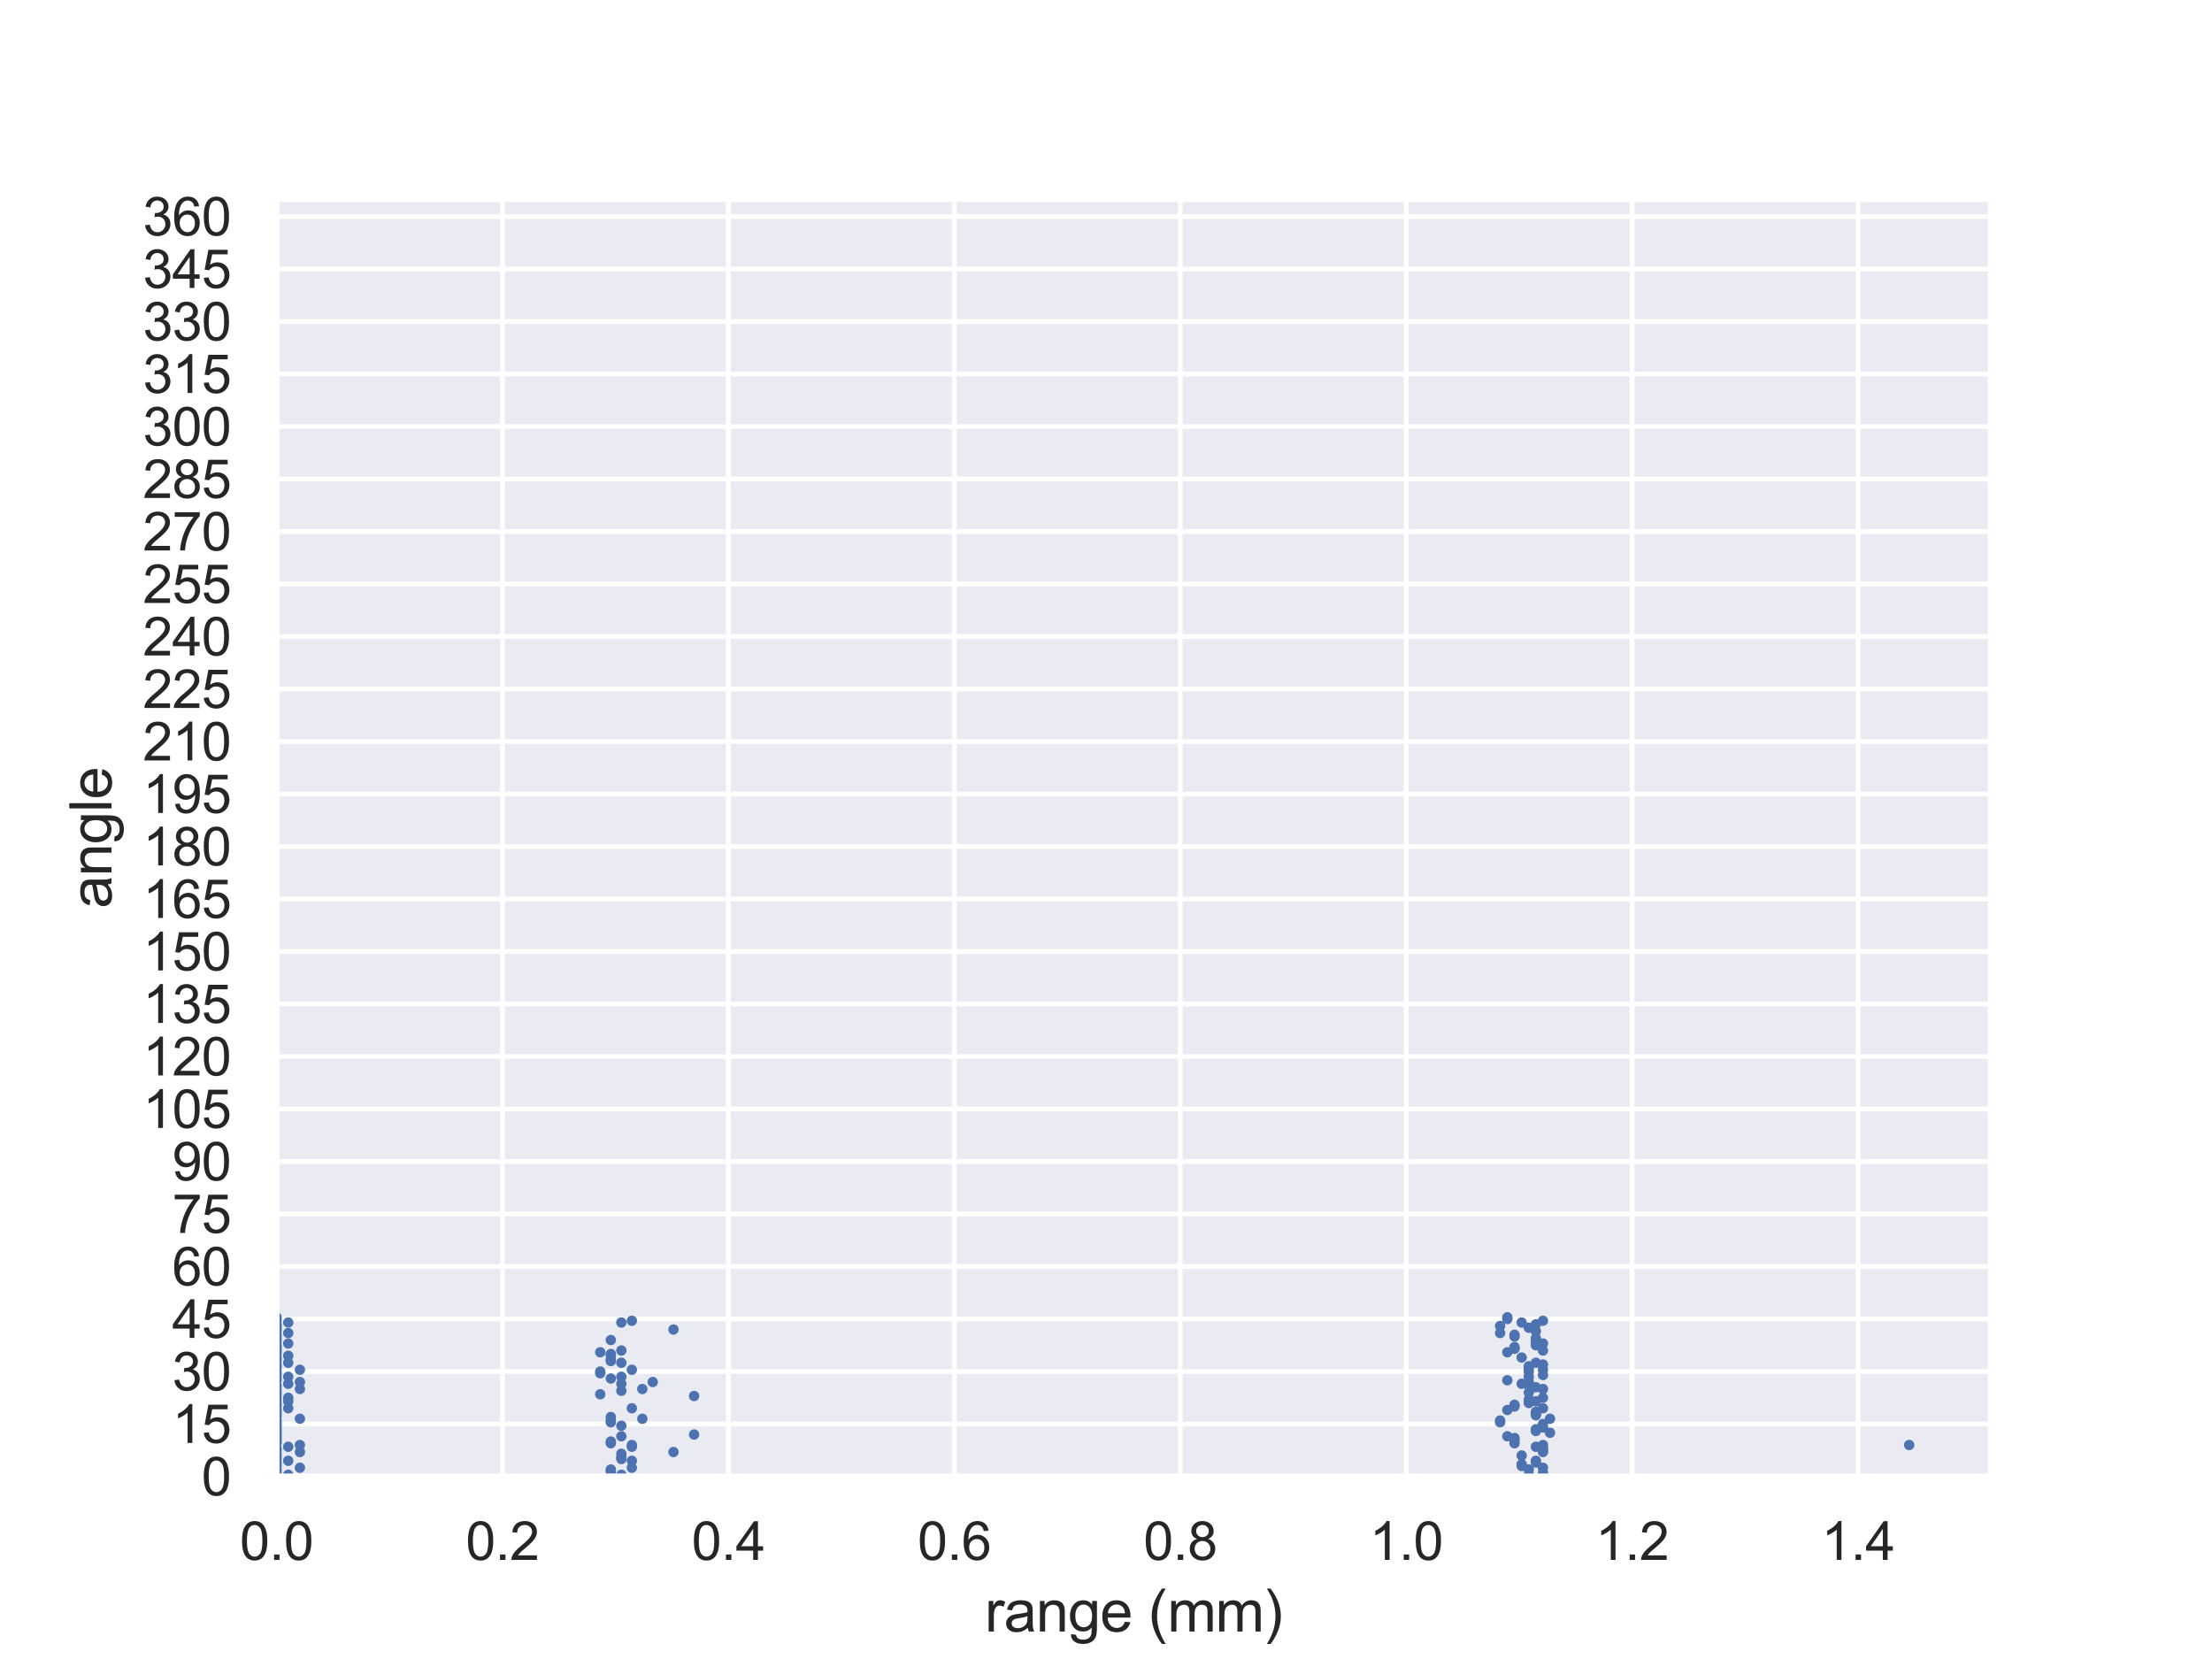 <?xml version="1.0" encoding="utf-8" standalone="no"?>
<!DOCTYPE svg PUBLIC "-//W3C//DTD SVG 1.1//EN"
  "http://www.w3.org/Graphics/SVG/1.1/DTD/svg11.dtd">
<svg xmlns:xlink="http://www.w3.org/1999/xlink" width="460.8pt" height="345.6pt" viewBox="0 0 460.8 345.6" xmlns="http://www.w3.org/2000/svg" version="1.1">
 <defs>
  <style type="text/css">*{stroke-linejoin: round; stroke-linecap: butt}</style>
 </defs>
 <g id="figure_1">
  <g id="patch_1">
   <path d="M 0 345.6 
L 460.8 345.6 
L 460.8 0 
L 0 0 
z
" style="fill: #ffffff"/>
  </g>
  <g id="axes_1">
   <g id="patch_2">
    <path d="M 57.6 307.584 
L 414.72 307.584 
L 414.72 41.472 
L 57.6 41.472 
z
" style="fill: #eaeaf2"/>
   </g>
   <g id="matplotlib.axis_1">
    <g id="xtick_1">
     <g id="line2d_1">
      <path d="M 57.6 307.584 
L 57.6 41.472 
" clip-path="url(#peb56174dde)" style="fill: none; stroke: #ffffff; stroke-linecap: round"/>
     </g>
     <g id="text_1">
      <!-- 0.0 -->
      <g style="fill: #262626" transform="translate(49.955 324.958) scale(0.11 -0.11)">
       <defs>
        <path id="ArialMT-30" d="M 266 2259 
Q 266 3072 433 3567 
Q 600 4063 929 4331 
Q 1259 4600 1759 4600 
Q 2128 4600 2406 4451 
Q 2684 4303 2865 4023 
Q 3047 3744 3150 3342 
Q 3253 2941 3253 2259 
Q 3253 1453 3087 958 
Q 2922 463 2592 192 
Q 2263 -78 1759 -78 
Q 1097 -78 719 397 
Q 266 969 266 2259 
z
M 844 2259 
Q 844 1131 1108 757 
Q 1372 384 1759 384 
Q 2147 384 2411 759 
Q 2675 1134 2675 2259 
Q 2675 3391 2411 3762 
Q 2147 4134 1753 4134 
Q 1366 4134 1134 3806 
Q 844 3388 844 2259 
z
" transform="scale(0.016)"/>
        <path id="ArialMT-2e" d="M 581 0 
L 581 641 
L 1222 641 
L 1222 0 
L 581 0 
z
" transform="scale(0.016)"/>
       </defs>
       <use xlink:href="#ArialMT-30"/>
       <use xlink:href="#ArialMT-2e" x="55.615"/>
       <use xlink:href="#ArialMT-30" x="83.398"/>
      </g>
     </g>
    </g>
    <g id="xtick_2">
     <g id="line2d_2">
      <path d="M 104.666 307.584 
L 104.666 41.472 
" clip-path="url(#peb56174dde)" style="fill: none; stroke: #ffffff; stroke-linecap: round"/>
     </g>
     <g id="text_2">
      <!-- 0.2 -->
      <g style="fill: #262626" transform="translate(97.021 324.958) scale(0.11 -0.11)">
       <defs>
        <path id="ArialMT-32" d="M 3222 541 
L 3222 0 
L 194 0 
Q 188 203 259 391 
Q 375 700 629 1000 
Q 884 1300 1366 1694 
Q 2113 2306 2375 2664 
Q 2638 3022 2638 3341 
Q 2638 3675 2398 3904 
Q 2159 4134 1775 4134 
Q 1369 4134 1125 3890 
Q 881 3647 878 3216 
L 300 3275 
Q 359 3922 746 4261 
Q 1134 4600 1788 4600 
Q 2447 4600 2831 4234 
Q 3216 3869 3216 3328 
Q 3216 3053 3103 2787 
Q 2991 2522 2730 2228 
Q 2469 1934 1863 1422 
Q 1356 997 1212 845 
Q 1069 694 975 541 
L 3222 541 
z
" transform="scale(0.016)"/>
       </defs>
       <use xlink:href="#ArialMT-30"/>
       <use xlink:href="#ArialMT-2e" x="55.615"/>
       <use xlink:href="#ArialMT-32" x="83.398"/>
      </g>
     </g>
    </g>
    <g id="xtick_3">
     <g id="line2d_3">
      <path d="M 151.731 307.584 
L 151.731 41.472 
" clip-path="url(#peb56174dde)" style="fill: none; stroke: #ffffff; stroke-linecap: round"/>
     </g>
     <g id="text_3">
      <!-- 0.4 -->
      <g style="fill: #262626" transform="translate(144.086 324.958) scale(0.11 -0.11)">
       <defs>
        <path id="ArialMT-34" d="M 2069 0 
L 2069 1097 
L 81 1097 
L 81 1613 
L 2172 4581 
L 2631 4581 
L 2631 1613 
L 3250 1613 
L 3250 1097 
L 2631 1097 
L 2631 0 
L 2069 0 
z
M 2069 1613 
L 2069 3678 
L 634 1613 
L 2069 1613 
z
" transform="scale(0.016)"/>
       </defs>
       <use xlink:href="#ArialMT-30"/>
       <use xlink:href="#ArialMT-2e" x="55.615"/>
       <use xlink:href="#ArialMT-34" x="83.398"/>
      </g>
     </g>
    </g>
    <g id="xtick_4">
     <g id="line2d_4">
      <path d="M 198.797 307.584 
L 198.797 41.472 
" clip-path="url(#peb56174dde)" style="fill: none; stroke: #ffffff; stroke-linecap: round"/>
     </g>
     <g id="text_4">
      <!-- 0.6 -->
      <g style="fill: #262626" transform="translate(191.152 324.958) scale(0.11 -0.11)">
       <defs>
        <path id="ArialMT-36" d="M 3184 3459 
L 2625 3416 
Q 2550 3747 2413 3897 
Q 2184 4138 1850 4138 
Q 1581 4138 1378 3988 
Q 1113 3794 959 3422 
Q 806 3050 800 2363 
Q 1003 2672 1297 2822 
Q 1591 2972 1913 2972 
Q 2475 2972 2870 2558 
Q 3266 2144 3266 1488 
Q 3266 1056 3080 686 
Q 2894 316 2569 119 
Q 2244 -78 1831 -78 
Q 1128 -78 684 439 
Q 241 956 241 2144 
Q 241 3472 731 4075 
Q 1159 4600 1884 4600 
Q 2425 4600 2770 4297 
Q 3116 3994 3184 3459 
z
M 888 1484 
Q 888 1194 1011 928 
Q 1134 663 1356 523 
Q 1578 384 1822 384 
Q 2178 384 2434 671 
Q 2691 959 2691 1453 
Q 2691 1928 2437 2201 
Q 2184 2475 1800 2475 
Q 1419 2475 1153 2201 
Q 888 1928 888 1484 
z
" transform="scale(0.016)"/>
       </defs>
       <use xlink:href="#ArialMT-30"/>
       <use xlink:href="#ArialMT-2e" x="55.615"/>
       <use xlink:href="#ArialMT-36" x="83.398"/>
      </g>
     </g>
    </g>
    <g id="xtick_5">
     <g id="line2d_5">
      <path d="M 245.862 307.584 
L 245.862 41.472 
" clip-path="url(#peb56174dde)" style="fill: none; stroke: #ffffff; stroke-linecap: round"/>
     </g>
     <g id="text_5">
      <!-- 0.8 -->
      <g style="fill: #262626" transform="translate(238.217 324.958) scale(0.11 -0.11)">
       <defs>
        <path id="ArialMT-38" d="M 1131 2484 
Q 781 2613 612 2850 
Q 444 3088 444 3419 
Q 444 3919 803 4259 
Q 1163 4600 1759 4600 
Q 2359 4600 2725 4251 
Q 3091 3903 3091 3403 
Q 3091 3084 2923 2848 
Q 2756 2613 2416 2484 
Q 2838 2347 3058 2040 
Q 3278 1734 3278 1309 
Q 3278 722 2862 322 
Q 2447 -78 1769 -78 
Q 1091 -78 675 323 
Q 259 725 259 1325 
Q 259 1772 486 2073 
Q 713 2375 1131 2484 
z
M 1019 3438 
Q 1019 3113 1228 2906 
Q 1438 2700 1772 2700 
Q 2097 2700 2305 2904 
Q 2513 3109 2513 3406 
Q 2513 3716 2298 3927 
Q 2084 4138 1766 4138 
Q 1444 4138 1231 3931 
Q 1019 3725 1019 3438 
z
M 838 1322 
Q 838 1081 952 856 
Q 1066 631 1291 507 
Q 1516 384 1775 384 
Q 2178 384 2440 643 
Q 2703 903 2703 1303 
Q 2703 1709 2433 1975 
Q 2163 2241 1756 2241 
Q 1359 2241 1098 1978 
Q 838 1716 838 1322 
z
" transform="scale(0.016)"/>
       </defs>
       <use xlink:href="#ArialMT-30"/>
       <use xlink:href="#ArialMT-2e" x="55.615"/>
       <use xlink:href="#ArialMT-38" x="83.398"/>
      </g>
     </g>
    </g>
    <g id="xtick_6">
     <g id="line2d_6">
      <path d="M 292.928 307.584 
L 292.928 41.472 
" clip-path="url(#peb56174dde)" style="fill: none; stroke: #ffffff; stroke-linecap: round"/>
     </g>
     <g id="text_6">
      <!-- 1.0 -->
      <g style="fill: #262626" transform="translate(285.283 324.958) scale(0.11 -0.11)">
       <defs>
        <path id="ArialMT-31" d="M 2384 0 
L 1822 0 
L 1822 3584 
Q 1619 3391 1289 3197 
Q 959 3003 697 2906 
L 697 3450 
Q 1169 3672 1522 3987 
Q 1875 4303 2022 4600 
L 2384 4600 
L 2384 0 
z
" transform="scale(0.016)"/>
       </defs>
       <use xlink:href="#ArialMT-31"/>
       <use xlink:href="#ArialMT-2e" x="55.615"/>
       <use xlink:href="#ArialMT-30" x="83.398"/>
      </g>
     </g>
    </g>
    <g id="xtick_7">
     <g id="line2d_7">
      <path d="M 339.993 307.584 
L 339.993 41.472 
" clip-path="url(#peb56174dde)" style="fill: none; stroke: #ffffff; stroke-linecap: round"/>
     </g>
     <g id="text_7">
      <!-- 1.2 -->
      <g style="fill: #262626" transform="translate(332.348 324.958) scale(0.11 -0.11)">
       <use xlink:href="#ArialMT-31"/>
       <use xlink:href="#ArialMT-2e" x="55.615"/>
       <use xlink:href="#ArialMT-32" x="83.398"/>
      </g>
     </g>
    </g>
    <g id="xtick_8">
     <g id="line2d_8">
      <path d="M 387.059 307.584 
L 387.059 41.472 
" clip-path="url(#peb56174dde)" style="fill: none; stroke: #ffffff; stroke-linecap: round"/>
     </g>
     <g id="text_8">
      <!-- 1.4 -->
      <g style="fill: #262626" transform="translate(379.414 324.958) scale(0.11 -0.11)">
       <use xlink:href="#ArialMT-31"/>
       <use xlink:href="#ArialMT-2e" x="55.615"/>
       <use xlink:href="#ArialMT-34" x="83.398"/>
      </g>
     </g>
    </g>
    <g id="text_9">
     <!-- range (mm) -->
     <g style="fill: #262626" transform="translate(205.158 339.879) scale(0.12 -0.12)">
      <defs>
       <path id="ArialMT-72" d="M 416 0 
L 416 3319 
L 922 3319 
L 922 2816 
Q 1116 3169 1280 3281 
Q 1444 3394 1641 3394 
Q 1925 3394 2219 3213 
L 2025 2691 
Q 1819 2813 1613 2813 
Q 1428 2813 1281 2702 
Q 1134 2591 1072 2394 
Q 978 2094 978 1738 
L 978 0 
L 416 0 
z
" transform="scale(0.016)"/>
       <path id="ArialMT-61" d="M 2588 409 
Q 2275 144 1986 34 
Q 1697 -75 1366 -75 
Q 819 -75 525 192 
Q 231 459 231 875 
Q 231 1119 342 1320 
Q 453 1522 633 1644 
Q 813 1766 1038 1828 
Q 1203 1872 1538 1913 
Q 2219 1994 2541 2106 
Q 2544 2222 2544 2253 
Q 2544 2597 2384 2738 
Q 2169 2928 1744 2928 
Q 1347 2928 1158 2789 
Q 969 2650 878 2297 
L 328 2372 
Q 403 2725 575 2942 
Q 747 3159 1072 3276 
Q 1397 3394 1825 3394 
Q 2250 3394 2515 3294 
Q 2781 3194 2906 3042 
Q 3031 2891 3081 2659 
Q 3109 2516 3109 2141 
L 3109 1391 
Q 3109 606 3145 398 
Q 3181 191 3288 0 
L 2700 0 
Q 2613 175 2588 409 
z
M 2541 1666 
Q 2234 1541 1622 1453 
Q 1275 1403 1131 1340 
Q 988 1278 909 1158 
Q 831 1038 831 891 
Q 831 666 1001 516 
Q 1172 366 1500 366 
Q 1825 366 2078 508 
Q 2331 650 2450 897 
Q 2541 1088 2541 1459 
L 2541 1666 
z
" transform="scale(0.016)"/>
       <path id="ArialMT-6e" d="M 422 0 
L 422 3319 
L 928 3319 
L 928 2847 
Q 1294 3394 1984 3394 
Q 2284 3394 2536 3286 
Q 2788 3178 2913 3003 
Q 3038 2828 3088 2588 
Q 3119 2431 3119 2041 
L 3119 0 
L 2556 0 
L 2556 2019 
Q 2556 2363 2490 2533 
Q 2425 2703 2258 2804 
Q 2091 2906 1866 2906 
Q 1506 2906 1245 2678 
Q 984 2450 984 1813 
L 984 0 
L 422 0 
z
" transform="scale(0.016)"/>
       <path id="ArialMT-67" d="M 319 -275 
L 866 -356 
Q 900 -609 1056 -725 
Q 1266 -881 1628 -881 
Q 2019 -881 2231 -725 
Q 2444 -569 2519 -288 
Q 2563 -116 2559 434 
Q 2191 0 1641 0 
Q 956 0 581 494 
Q 206 988 206 1678 
Q 206 2153 378 2554 
Q 550 2956 876 3175 
Q 1203 3394 1644 3394 
Q 2231 3394 2613 2919 
L 2613 3319 
L 3131 3319 
L 3131 450 
Q 3131 -325 2973 -648 
Q 2816 -972 2473 -1159 
Q 2131 -1347 1631 -1347 
Q 1038 -1347 672 -1080 
Q 306 -813 319 -275 
z
M 784 1719 
Q 784 1066 1043 766 
Q 1303 466 1694 466 
Q 2081 466 2343 764 
Q 2606 1063 2606 1700 
Q 2606 2309 2336 2618 
Q 2066 2928 1684 2928 
Q 1309 2928 1046 2623 
Q 784 2319 784 1719 
z
" transform="scale(0.016)"/>
       <path id="ArialMT-65" d="M 2694 1069 
L 3275 997 
Q 3138 488 2766 206 
Q 2394 -75 1816 -75 
Q 1088 -75 661 373 
Q 234 822 234 1631 
Q 234 2469 665 2931 
Q 1097 3394 1784 3394 
Q 2450 3394 2872 2941 
Q 3294 2488 3294 1666 
Q 3294 1616 3291 1516 
L 816 1516 
Q 847 969 1125 678 
Q 1403 388 1819 388 
Q 2128 388 2347 550 
Q 2566 713 2694 1069 
z
M 847 1978 
L 2700 1978 
Q 2663 2397 2488 2606 
Q 2219 2931 1791 2931 
Q 1403 2931 1139 2672 
Q 875 2413 847 1978 
z
" transform="scale(0.016)"/>
       <path id="ArialMT-20" transform="scale(0.016)"/>
       <path id="ArialMT-28" d="M 1497 -1347 
Q 1031 -759 709 28 
Q 388 816 388 1659 
Q 388 2403 628 3084 
Q 909 3875 1497 4659 
L 1900 4659 
Q 1522 4009 1400 3731 
Q 1209 3300 1100 2831 
Q 966 2247 966 1656 
Q 966 153 1900 -1347 
L 1497 -1347 
z
" transform="scale(0.016)"/>
       <path id="ArialMT-6d" d="M 422 0 
L 422 3319 
L 925 3319 
L 925 2853 
Q 1081 3097 1340 3245 
Q 1600 3394 1931 3394 
Q 2300 3394 2536 3241 
Q 2772 3088 2869 2813 
Q 3263 3394 3894 3394 
Q 4388 3394 4653 3120 
Q 4919 2847 4919 2278 
L 4919 0 
L 4359 0 
L 4359 2091 
Q 4359 2428 4304 2576 
Q 4250 2725 4106 2815 
Q 3963 2906 3769 2906 
Q 3419 2906 3187 2673 
Q 2956 2441 2956 1928 
L 2956 0 
L 2394 0 
L 2394 2156 
Q 2394 2531 2256 2718 
Q 2119 2906 1806 2906 
Q 1569 2906 1367 2781 
Q 1166 2656 1075 2415 
Q 984 2175 984 1722 
L 984 0 
L 422 0 
z
" transform="scale(0.016)"/>
       <path id="ArialMT-29" d="M 791 -1347 
L 388 -1347 
Q 1322 153 1322 1656 
Q 1322 2244 1188 2822 
Q 1081 3291 891 3722 
Q 769 4003 388 4659 
L 791 4659 
Q 1378 3875 1659 3084 
Q 1900 2403 1900 1659 
Q 1900 816 1576 28 
Q 1253 -759 791 -1347 
z
" transform="scale(0.016)"/>
      </defs>
      <use xlink:href="#ArialMT-72"/>
      <use xlink:href="#ArialMT-61" x="33.301"/>
      <use xlink:href="#ArialMT-6e" x="88.916"/>
      <use xlink:href="#ArialMT-67" x="144.531"/>
      <use xlink:href="#ArialMT-65" x="200.146"/>
      <use xlink:href="#ArialMT-20" x="255.762"/>
      <use xlink:href="#ArialMT-28" x="283.545"/>
      <use xlink:href="#ArialMT-6d" x="316.846"/>
      <use xlink:href="#ArialMT-6d" x="400.146"/>
      <use xlink:href="#ArialMT-29" x="483.447"/>
     </g>
    </g>
   </g>
   <g id="matplotlib.axis_2">
    <g id="ytick_1">
     <g id="line2d_9">
      <path d="M 57.6 307.584 
L 414.72 307.584 
" clip-path="url(#peb56174dde)" style="fill: none; stroke: #ffffff; stroke-linecap: round"/>
     </g>
     <g id="text_10">
      <!-- 0 -->
      <g style="fill: #262626" transform="translate(41.983 311.521) scale(0.11 -0.11)">
       <use xlink:href="#ArialMT-30"/>
      </g>
     </g>
    </g>
    <g id="ytick_2">
     <g id="line2d_10">
      <path d="M 57.6 296.648 
L 414.72 296.648 
" clip-path="url(#peb56174dde)" style="fill: none; stroke: #ffffff; stroke-linecap: round"/>
     </g>
     <g id="text_11">
      <!-- 15 -->
      <g style="fill: #262626" transform="translate(35.866 300.585) scale(0.11 -0.11)">
       <defs>
        <path id="ArialMT-35" d="M 266 1200 
L 856 1250 
Q 922 819 1161 601 
Q 1400 384 1738 384 
Q 2144 384 2425 690 
Q 2706 997 2706 1503 
Q 2706 1984 2436 2262 
Q 2166 2541 1728 2541 
Q 1456 2541 1237 2417 
Q 1019 2294 894 2097 
L 366 2166 
L 809 4519 
L 3088 4519 
L 3088 3981 
L 1259 3981 
L 1013 2750 
Q 1425 3038 1878 3038 
Q 2478 3038 2890 2622 
Q 3303 2206 3303 1553 
Q 3303 931 2941 478 
Q 2500 -78 1738 -78 
Q 1113 -78 717 272 
Q 322 622 266 1200 
z
" transform="scale(0.016)"/>
       </defs>
       <use xlink:href="#ArialMT-31"/>
       <use xlink:href="#ArialMT-35" x="55.615"/>
      </g>
     </g>
    </g>
    <g id="ytick_3">
     <g id="line2d_11">
      <path d="M 57.6 285.712 
L 414.72 285.712 
" clip-path="url(#peb56174dde)" style="fill: none; stroke: #ffffff; stroke-linecap: round"/>
     </g>
     <g id="text_12">
      <!-- 30 -->
      <g style="fill: #262626" transform="translate(35.866 289.649) scale(0.11 -0.11)">
       <defs>
        <path id="ArialMT-33" d="M 269 1209 
L 831 1284 
Q 928 806 1161 595 
Q 1394 384 1728 384 
Q 2125 384 2398 659 
Q 2672 934 2672 1341 
Q 2672 1728 2419 1979 
Q 2166 2231 1775 2231 
Q 1616 2231 1378 2169 
L 1441 2663 
Q 1497 2656 1531 2656 
Q 1891 2656 2178 2843 
Q 2466 3031 2466 3422 
Q 2466 3731 2256 3934 
Q 2047 4138 1716 4138 
Q 1388 4138 1169 3931 
Q 950 3725 888 3313 
L 325 3413 
Q 428 3978 793 4289 
Q 1159 4600 1703 4600 
Q 2078 4600 2393 4439 
Q 2709 4278 2876 4000 
Q 3044 3722 3044 3409 
Q 3044 3113 2884 2869 
Q 2725 2625 2413 2481 
Q 2819 2388 3044 2092 
Q 3269 1797 3269 1353 
Q 3269 753 2831 336 
Q 2394 -81 1725 -81 
Q 1122 -81 723 278 
Q 325 638 269 1209 
z
" transform="scale(0.016)"/>
       </defs>
       <use xlink:href="#ArialMT-33"/>
       <use xlink:href="#ArialMT-30" x="55.615"/>
      </g>
     </g>
    </g>
    <g id="ytick_4">
     <g id="line2d_12">
      <path d="M 57.6 274.776 
L 414.72 274.776 
" clip-path="url(#peb56174dde)" style="fill: none; stroke: #ffffff; stroke-linecap: round"/>
     </g>
     <g id="text_13">
      <!-- 45 -->
      <g style="fill: #262626" transform="translate(35.866 278.712) scale(0.11 -0.11)">
       <use xlink:href="#ArialMT-34"/>
       <use xlink:href="#ArialMT-35" x="55.615"/>
      </g>
     </g>
    </g>
    <g id="ytick_5">
     <g id="line2d_13">
      <path d="M 57.6 263.84 
L 414.72 263.84 
" clip-path="url(#peb56174dde)" style="fill: none; stroke: #ffffff; stroke-linecap: round"/>
     </g>
     <g id="text_14">
      <!-- 60 -->
      <g style="fill: #262626" transform="translate(35.866 267.776) scale(0.11 -0.11)">
       <use xlink:href="#ArialMT-36"/>
       <use xlink:href="#ArialMT-30" x="55.615"/>
      </g>
     </g>
    </g>
    <g id="ytick_6">
     <g id="line2d_14">
      <path d="M 57.6 252.903 
L 414.72 252.903 
" clip-path="url(#peb56174dde)" style="fill: none; stroke: #ffffff; stroke-linecap: round"/>
     </g>
     <g id="text_15">
      <!-- 75 -->
      <g style="fill: #262626" transform="translate(35.866 256.84) scale(0.11 -0.11)">
       <defs>
        <path id="ArialMT-37" d="M 303 3981 
L 303 4522 
L 3269 4522 
L 3269 4084 
Q 2831 3619 2401 2847 
Q 1972 2075 1738 1259 
Q 1569 684 1522 0 
L 944 0 
Q 953 541 1156 1306 
Q 1359 2072 1739 2783 
Q 2119 3494 2547 3981 
L 303 3981 
z
" transform="scale(0.016)"/>
       </defs>
       <use xlink:href="#ArialMT-37"/>
       <use xlink:href="#ArialMT-35" x="55.615"/>
      </g>
     </g>
    </g>
    <g id="ytick_7">
     <g id="line2d_15">
      <path d="M 57.6 241.967 
L 414.72 241.967 
" clip-path="url(#peb56174dde)" style="fill: none; stroke: #ffffff; stroke-linecap: round"/>
     </g>
     <g id="text_16">
      <!-- 90 -->
      <g style="fill: #262626" transform="translate(35.866 245.904) scale(0.11 -0.11)">
       <defs>
        <path id="ArialMT-39" d="M 350 1059 
L 891 1109 
Q 959 728 1153 556 
Q 1347 384 1650 384 
Q 1909 384 2104 503 
Q 2300 622 2425 820 
Q 2550 1019 2634 1356 
Q 2719 1694 2719 2044 
Q 2719 2081 2716 2156 
Q 2547 1888 2255 1720 
Q 1963 1553 1622 1553 
Q 1053 1553 659 1965 
Q 266 2378 266 3053 
Q 266 3750 677 4175 
Q 1088 4600 1706 4600 
Q 2153 4600 2523 4359 
Q 2894 4119 3086 3673 
Q 3278 3228 3278 2384 
Q 3278 1506 3087 986 
Q 2897 466 2520 194 
Q 2144 -78 1638 -78 
Q 1100 -78 759 220 
Q 419 519 350 1059 
z
M 2653 3081 
Q 2653 3566 2395 3850 
Q 2138 4134 1775 4134 
Q 1400 4134 1122 3828 
Q 844 3522 844 3034 
Q 844 2597 1108 2323 
Q 1372 2050 1759 2050 
Q 2150 2050 2401 2323 
Q 2653 2597 2653 3081 
z
" transform="scale(0.016)"/>
       </defs>
       <use xlink:href="#ArialMT-39"/>
       <use xlink:href="#ArialMT-30" x="55.615"/>
      </g>
     </g>
    </g>
    <g id="ytick_8">
     <g id="line2d_16">
      <path d="M 57.6 231.031 
L 414.72 231.031 
" clip-path="url(#peb56174dde)" style="fill: none; stroke: #ffffff; stroke-linecap: round"/>
     </g>
     <g id="text_17">
      <!-- 105 -->
      <g style="fill: #262626" transform="translate(29.749 234.968) scale(0.11 -0.11)">
       <use xlink:href="#ArialMT-31"/>
       <use xlink:href="#ArialMT-30" x="55.615"/>
       <use xlink:href="#ArialMT-35" x="111.23"/>
      </g>
     </g>
    </g>
    <g id="ytick_9">
     <g id="line2d_17">
      <path d="M 57.6 220.095 
L 414.72 220.095 
" clip-path="url(#peb56174dde)" style="fill: none; stroke: #ffffff; stroke-linecap: round"/>
     </g>
     <g id="text_18">
      <!-- 120 -->
      <g style="fill: #262626" transform="translate(29.749 224.032) scale(0.11 -0.11)">
       <use xlink:href="#ArialMT-31"/>
       <use xlink:href="#ArialMT-32" x="55.615"/>
       <use xlink:href="#ArialMT-30" x="111.23"/>
      </g>
     </g>
    </g>
    <g id="ytick_10">
     <g id="line2d_18">
      <path d="M 57.6 209.159 
L 414.72 209.159 
" clip-path="url(#peb56174dde)" style="fill: none; stroke: #ffffff; stroke-linecap: round"/>
     </g>
     <g id="text_19">
      <!-- 135 -->
      <g style="fill: #262626" transform="translate(29.749 213.096) scale(0.11 -0.11)">
       <use xlink:href="#ArialMT-31"/>
       <use xlink:href="#ArialMT-33" x="55.615"/>
       <use xlink:href="#ArialMT-35" x="111.23"/>
      </g>
     </g>
    </g>
    <g id="ytick_11">
     <g id="line2d_19">
      <path d="M 57.6 198.223 
L 414.72 198.223 
" clip-path="url(#peb56174dde)" style="fill: none; stroke: #ffffff; stroke-linecap: round"/>
     </g>
     <g id="text_20">
      <!-- 150 -->
      <g style="fill: #262626" transform="translate(29.749 202.16) scale(0.11 -0.11)">
       <use xlink:href="#ArialMT-31"/>
       <use xlink:href="#ArialMT-35" x="55.615"/>
       <use xlink:href="#ArialMT-30" x="111.23"/>
      </g>
     </g>
    </g>
    <g id="ytick_12">
     <g id="line2d_20">
      <path d="M 57.6 187.287 
L 414.72 187.287 
" clip-path="url(#peb56174dde)" style="fill: none; stroke: #ffffff; stroke-linecap: round"/>
     </g>
     <g id="text_21">
      <!-- 165 -->
      <g style="fill: #262626" transform="translate(29.749 191.224) scale(0.11 -0.11)">
       <use xlink:href="#ArialMT-31"/>
       <use xlink:href="#ArialMT-36" x="55.615"/>
       <use xlink:href="#ArialMT-35" x="111.23"/>
      </g>
     </g>
    </g>
    <g id="ytick_13">
     <g id="line2d_21">
      <path d="M 57.6 176.351 
L 414.72 176.351 
" clip-path="url(#peb56174dde)" style="fill: none; stroke: #ffffff; stroke-linecap: round"/>
     </g>
     <g id="text_22">
      <!-- 180 -->
      <g style="fill: #262626" transform="translate(29.749 180.287) scale(0.11 -0.11)">
       <use xlink:href="#ArialMT-31"/>
       <use xlink:href="#ArialMT-38" x="55.615"/>
       <use xlink:href="#ArialMT-30" x="111.23"/>
      </g>
     </g>
    </g>
    <g id="ytick_14">
     <g id="line2d_22">
      <path d="M 57.6 165.415 
L 414.72 165.415 
" clip-path="url(#peb56174dde)" style="fill: none; stroke: #ffffff; stroke-linecap: round"/>
     </g>
     <g id="text_23">
      <!-- 195 -->
      <g style="fill: #262626" transform="translate(29.749 169.351) scale(0.11 -0.11)">
       <use xlink:href="#ArialMT-31"/>
       <use xlink:href="#ArialMT-39" x="55.615"/>
       <use xlink:href="#ArialMT-35" x="111.23"/>
      </g>
     </g>
    </g>
    <g id="ytick_15">
     <g id="line2d_23">
      <path d="M 57.6 154.478 
L 414.72 154.478 
" clip-path="url(#peb56174dde)" style="fill: none; stroke: #ffffff; stroke-linecap: round"/>
     </g>
     <g id="text_24">
      <!-- 210 -->
      <g style="fill: #262626" transform="translate(29.749 158.415) scale(0.11 -0.11)">
       <use xlink:href="#ArialMT-32"/>
       <use xlink:href="#ArialMT-31" x="55.615"/>
       <use xlink:href="#ArialMT-30" x="111.23"/>
      </g>
     </g>
    </g>
    <g id="ytick_16">
     <g id="line2d_24">
      <path d="M 57.6 143.542 
L 414.72 143.542 
" clip-path="url(#peb56174dde)" style="fill: none; stroke: #ffffff; stroke-linecap: round"/>
     </g>
     <g id="text_25">
      <!-- 225 -->
      <g style="fill: #262626" transform="translate(29.749 147.479) scale(0.11 -0.11)">
       <use xlink:href="#ArialMT-32"/>
       <use xlink:href="#ArialMT-32" x="55.615"/>
       <use xlink:href="#ArialMT-35" x="111.23"/>
      </g>
     </g>
    </g>
    <g id="ytick_17">
     <g id="line2d_25">
      <path d="M 57.6 132.606 
L 414.72 132.606 
" clip-path="url(#peb56174dde)" style="fill: none; stroke: #ffffff; stroke-linecap: round"/>
     </g>
     <g id="text_26">
      <!-- 240 -->
      <g style="fill: #262626" transform="translate(29.749 136.543) scale(0.11 -0.11)">
       <use xlink:href="#ArialMT-32"/>
       <use xlink:href="#ArialMT-34" x="55.615"/>
       <use xlink:href="#ArialMT-30" x="111.23"/>
      </g>
     </g>
    </g>
    <g id="ytick_18">
     <g id="line2d_26">
      <path d="M 57.6 121.67 
L 414.72 121.67 
" clip-path="url(#peb56174dde)" style="fill: none; stroke: #ffffff; stroke-linecap: round"/>
     </g>
     <g id="text_27">
      <!-- 255 -->
      <g style="fill: #262626" transform="translate(29.749 125.607) scale(0.11 -0.11)">
       <use xlink:href="#ArialMT-32"/>
       <use xlink:href="#ArialMT-35" x="55.615"/>
       <use xlink:href="#ArialMT-35" x="111.23"/>
      </g>
     </g>
    </g>
    <g id="ytick_19">
     <g id="line2d_27">
      <path d="M 57.6 110.734 
L 414.72 110.734 
" clip-path="url(#peb56174dde)" style="fill: none; stroke: #ffffff; stroke-linecap: round"/>
     </g>
     <g id="text_28">
      <!-- 270 -->
      <g style="fill: #262626" transform="translate(29.749 114.671) scale(0.11 -0.11)">
       <use xlink:href="#ArialMT-32"/>
       <use xlink:href="#ArialMT-37" x="55.615"/>
       <use xlink:href="#ArialMT-30" x="111.23"/>
      </g>
     </g>
    </g>
    <g id="ytick_20">
     <g id="line2d_28">
      <path d="M 57.6 99.798 
L 414.72 99.798 
" clip-path="url(#peb56174dde)" style="fill: none; stroke: #ffffff; stroke-linecap: round"/>
     </g>
     <g id="text_29">
      <!-- 285 -->
      <g style="fill: #262626" transform="translate(29.749 103.735) scale(0.11 -0.11)">
       <use xlink:href="#ArialMT-32"/>
       <use xlink:href="#ArialMT-38" x="55.615"/>
       <use xlink:href="#ArialMT-35" x="111.23"/>
      </g>
     </g>
    </g>
    <g id="ytick_21">
     <g id="line2d_29">
      <path d="M 57.6 88.862 
L 414.72 88.862 
" clip-path="url(#peb56174dde)" style="fill: none; stroke: #ffffff; stroke-linecap: round"/>
     </g>
     <g id="text_30">
      <!-- 300 -->
      <g style="fill: #262626" transform="translate(29.749 92.799) scale(0.11 -0.11)">
       <use xlink:href="#ArialMT-33"/>
       <use xlink:href="#ArialMT-30" x="55.615"/>
       <use xlink:href="#ArialMT-30" x="111.23"/>
      </g>
     </g>
    </g>
    <g id="ytick_22">
     <g id="line2d_30">
      <path d="M 57.6 77.926 
L 414.72 77.926 
" clip-path="url(#peb56174dde)" style="fill: none; stroke: #ffffff; stroke-linecap: round"/>
     </g>
     <g id="text_31">
      <!-- 315 -->
      <g style="fill: #262626" transform="translate(29.749 81.862) scale(0.11 -0.11)">
       <use xlink:href="#ArialMT-33"/>
       <use xlink:href="#ArialMT-31" x="55.615"/>
       <use xlink:href="#ArialMT-35" x="111.23"/>
      </g>
     </g>
    </g>
    <g id="ytick_23">
     <g id="line2d_31">
      <path d="M 57.6 66.99 
L 414.72 66.99 
" clip-path="url(#peb56174dde)" style="fill: none; stroke: #ffffff; stroke-linecap: round"/>
     </g>
     <g id="text_32">
      <!-- 330 -->
      <g style="fill: #262626" transform="translate(29.749 70.926) scale(0.11 -0.11)">
       <use xlink:href="#ArialMT-33"/>
       <use xlink:href="#ArialMT-33" x="55.615"/>
       <use xlink:href="#ArialMT-30" x="111.23"/>
      </g>
     </g>
    </g>
    <g id="ytick_24">
     <g id="line2d_32">
      <path d="M 57.6 56.053 
L 414.72 56.053 
" clip-path="url(#peb56174dde)" style="fill: none; stroke: #ffffff; stroke-linecap: round"/>
     </g>
     <g id="text_33">
      <!-- 345 -->
      <g style="fill: #262626" transform="translate(29.749 59.99) scale(0.11 -0.11)">
       <use xlink:href="#ArialMT-33"/>
       <use xlink:href="#ArialMT-34" x="55.615"/>
       <use xlink:href="#ArialMT-35" x="111.23"/>
      </g>
     </g>
    </g>
    <g id="ytick_25">
     <g id="line2d_33">
      <path d="M 57.6 45.117 
L 414.72 45.117 
" clip-path="url(#peb56174dde)" style="fill: none; stroke: #ffffff; stroke-linecap: round"/>
     </g>
     <g id="text_34">
      <!-- 360 -->
      <g style="fill: #262626" transform="translate(29.749 49.054) scale(0.11 -0.11)">
       <use xlink:href="#ArialMT-33"/>
       <use xlink:href="#ArialMT-36" x="55.615"/>
       <use xlink:href="#ArialMT-30" x="111.23"/>
      </g>
     </g>
    </g>
    <g id="text_35">
     <!-- angle -->
     <g style="fill: #262626" transform="translate(23.223 189.207) rotate(-90) scale(0.12 -0.12)">
      <defs>
       <path id="ArialMT-6c" d="M 409 0 
L 409 4581 
L 972 4581 
L 972 0 
L 409 0 
z
" transform="scale(0.016)"/>
      </defs>
      <use xlink:href="#ArialMT-61"/>
      <use xlink:href="#ArialMT-6e" x="55.615"/>
      <use xlink:href="#ArialMT-67" x="111.23"/>
      <use xlink:href="#ArialMT-6c" x="166.846"/>
      <use xlink:href="#ArialMT-65" x="189.062"/>
     </g>
    </g>
   </g>
   <g id="PathCollection_1">
    <defs>
     <path id="m3401b1011d" d="M 0 0.592 
C 0.157 0.592 0.307 0.529 0.418 0.418 
C 0.529 0.307 0.592 0.157 0.592 0 
C 0.592 -0.157 0.529 -0.307 0.418 -0.418 
C 0.307 -0.529 0.157 -0.592 0 -0.592 
C -0.157 -0.592 -0.307 -0.529 -0.418 -0.418 
C -0.529 -0.307 -0.592 -0.157 -0.592 0 
C -0.592 0.157 -0.529 0.307 -0.418 0.418 
C -0.307 0.529 -0.157 0.592 0 0.592 
z
" style="stroke: #4c72b0"/>
    </defs>
    <g clip-path="url(#peb56174dde)">
     <use xlink:href="#m3401b1011d" x="60.042" y="307.219" style="fill: #4c72b0; stroke: #4c72b0"/>
     <use xlink:href="#m3401b1011d" x="129.439" y="307.219" style="fill: #4c72b0; stroke: #4c72b0"/>
     <use xlink:href="#m3401b1011d" x="318.475" y="307.219" style="fill: #4c72b0; stroke: #4c72b0"/>
     <use xlink:href="#m3401b1011d" x="57.6" y="306.855" style="fill: #4c72b0; stroke: #4c72b0"/>
     <use xlink:href="#m3401b1011d" x="321.425" y="306.855" style="fill: #4c72b0; stroke: #4c72b0"/>
     <use xlink:href="#m3401b1011d" x="57.6" y="306.49" style="fill: #4c72b0; stroke: #4c72b0"/>
     <use xlink:href="#m3401b1011d" x="127.243" y="306.49" style="fill: #4c72b0; stroke: #4c72b0"/>
     <use xlink:href="#m3401b1011d" x="57.6" y="306.126" style="fill: #4c72b0; stroke: #4c72b0"/>
     <use xlink:href="#m3401b1011d" x="127.243" y="306.126" style="fill: #4c72b0; stroke: #4c72b0"/>
     <use xlink:href="#m3401b1011d" x="318.475" y="306.126" style="fill: #4c72b0; stroke: #4c72b0"/>
     <use xlink:href="#m3401b1011d" x="62.476" y="305.761" style="fill: #4c72b0; stroke: #4c72b0"/>
     <use xlink:href="#m3401b1011d" x="131.626" y="305.761" style="fill: #4c72b0; stroke: #4c72b0"/>
     <use xlink:href="#m3401b1011d" x="321.425" y="305.761" style="fill: #4c72b0; stroke: #4c72b0"/>
     <use xlink:href="#m3401b1011d" x="57.6" y="305.397" style="fill: #4c72b0; stroke: #4c72b0"/>
     <use xlink:href="#m3401b1011d" x="316.991" y="305.397" style="fill: #4c72b0; stroke: #4c72b0"/>
     <use xlink:href="#m3401b1011d" x="57.6" y="305.032" style="fill: #4c72b0; stroke: #4c72b0"/>
     <use xlink:href="#m3401b1011d" x="316.991" y="305.032" style="fill: #4c72b0; stroke: #4c72b0"/>
     <use xlink:href="#m3401b1011d" x="57.6" y="304.668" style="fill: #4c72b0; stroke: #4c72b0"/>
     <use xlink:href="#m3401b1011d" x="319.953" y="304.668" style="fill: #4c72b0; stroke: #4c72b0"/>
     <use xlink:href="#m3401b1011d" x="60.042" y="304.303" style="fill: #4c72b0; stroke: #4c72b0"/>
     <use xlink:href="#m3401b1011d" x="131.626" y="304.303" style="fill: #4c72b0; stroke: #4c72b0"/>
     <use xlink:href="#m3401b1011d" x="319.953" y="304.303" style="fill: #4c72b0; stroke: #4c72b0"/>
     <use xlink:href="#m3401b1011d" x="57.6" y="303.939" style="fill: #4c72b0; stroke: #4c72b0"/>
     <use xlink:href="#m3401b1011d" x="129.439" y="303.939" style="fill: #4c72b0; stroke: #4c72b0"/>
     <use xlink:href="#m3401b1011d" x="57.6" y="303.574" style="fill: #4c72b0; stroke: #4c72b0"/>
     <use xlink:href="#m3401b1011d" x="129.439" y="303.574" style="fill: #4c72b0; stroke: #4c72b0"/>
     <use xlink:href="#m3401b1011d" x="57.6" y="303.21" style="fill: #4c72b0; stroke: #4c72b0"/>
     <use xlink:href="#m3401b1011d" x="316.991" y="303.21" style="fill: #4c72b0; stroke: #4c72b0"/>
     <use xlink:href="#m3401b1011d" x="57.6" y="302.845" style="fill: #4c72b0; stroke: #4c72b0"/>
     <use xlink:href="#m3401b1011d" x="129.439" y="302.845" style="fill: #4c72b0; stroke: #4c72b0"/>
     <use xlink:href="#m3401b1011d" x="62.476" y="302.48" style="fill: #4c72b0; stroke: #4c72b0"/>
     <use xlink:href="#m3401b1011d" x="140.298" y="302.48" style="fill: #4c72b0; stroke: #4c72b0"/>
     <use xlink:href="#m3401b1011d" x="321.425" y="302.48" style="fill: #4c72b0; stroke: #4c72b0"/>
     <use xlink:href="#m3401b1011d" x="57.6" y="302.116" style="fill: #4c72b0; stroke: #4c72b0"/>
     <use xlink:href="#m3401b1011d" x="321.425" y="302.116" style="fill: #4c72b0; stroke: #4c72b0"/>
     <use xlink:href="#m3401b1011d" x="57.6" y="301.751" style="fill: #4c72b0; stroke: #4c72b0"/>
     <use xlink:href="#m3401b1011d" x="321.425" y="301.751" style="fill: #4c72b0; stroke: #4c72b0"/>
     <use xlink:href="#m3401b1011d" x="60.042" y="301.387" style="fill: #4c72b0; stroke: #4c72b0"/>
     <use xlink:href="#m3401b1011d" x="131.626" y="301.387" style="fill: #4c72b0; stroke: #4c72b0"/>
     <use xlink:href="#m3401b1011d" x="319.953" y="301.387" style="fill: #4c72b0; stroke: #4c72b0"/>
     <use xlink:href="#m3401b1011d" x="62.476" y="301.022" style="fill: #4c72b0; stroke: #4c72b0"/>
     <use xlink:href="#m3401b1011d" x="131.626" y="301.022" style="fill: #4c72b0; stroke: #4c72b0"/>
     <use xlink:href="#m3401b1011d" x="321.425" y="301.022" style="fill: #4c72b0; stroke: #4c72b0"/>
     <use xlink:href="#m3401b1011d" x="397.714" y="301.022" style="fill: #4c72b0; stroke: #4c72b0"/>
     <use xlink:href="#m3401b1011d" x="57.6" y="300.658" style="fill: #4c72b0; stroke: #4c72b0"/>
     <use xlink:href="#m3401b1011d" x="127.243" y="300.658" style="fill: #4c72b0; stroke: #4c72b0"/>
     <use xlink:href="#m3401b1011d" x="315.501" y="300.658" style="fill: #4c72b0; stroke: #4c72b0"/>
     <use xlink:href="#m3401b1011d" x="57.6" y="300.293" style="fill: #4c72b0; stroke: #4c72b0"/>
     <use xlink:href="#m3401b1011d" x="127.243" y="300.293" style="fill: #4c72b0; stroke: #4c72b0"/>
     <use xlink:href="#m3401b1011d" x="57.6" y="299.929" style="fill: #4c72b0; stroke: #4c72b0"/>
     <use xlink:href="#m3401b1011d" x="315.501" y="299.929" style="fill: #4c72b0; stroke: #4c72b0"/>
     <use xlink:href="#m3401b1011d" x="57.6" y="299.564" style="fill: #4c72b0; stroke: #4c72b0"/>
     <use xlink:href="#m3401b1011d" x="315.501" y="299.564" style="fill: #4c72b0; stroke: #4c72b0"/>
     <use xlink:href="#m3401b1011d" x="57.6" y="299.2" style="fill: #4c72b0; stroke: #4c72b0"/>
     <use xlink:href="#m3401b1011d" x="129.439" y="299.2" style="fill: #4c72b0; stroke: #4c72b0"/>
     <use xlink:href="#m3401b1011d" x="314.006" y="299.2" style="fill: #4c72b0; stroke: #4c72b0"/>
     <use xlink:href="#m3401b1011d" x="57.6" y="298.835" style="fill: #4c72b0; stroke: #4c72b0"/>
     <use xlink:href="#m3401b1011d" x="144.587" y="298.835" style="fill: #4c72b0; stroke: #4c72b0"/>
     <use xlink:href="#m3401b1011d" x="57.6" y="298.471" style="fill: #4c72b0; stroke: #4c72b0"/>
     <use xlink:href="#m3401b1011d" x="322.892" y="298.471" style="fill: #4c72b0; stroke: #4c72b0"/>
     <use xlink:href="#m3401b1011d" x="57.6" y="298.106" style="fill: #4c72b0; stroke: #4c72b0"/>
     <use xlink:href="#m3401b1011d" x="319.953" y="298.106" style="fill: #4c72b0; stroke: #4c72b0"/>
     <use xlink:href="#m3401b1011d" x="57.6" y="297.742" style="fill: #4c72b0; stroke: #4c72b0"/>
     <use xlink:href="#m3401b1011d" x="319.953" y="297.742" style="fill: #4c72b0; stroke: #4c72b0"/>
     <use xlink:href="#m3401b1011d" x="57.6" y="297.377" style="fill: #4c72b0; stroke: #4c72b0"/>
     <use xlink:href="#m3401b1011d" x="321.425" y="297.377" style="fill: #4c72b0; stroke: #4c72b0"/>
     <use xlink:href="#m3401b1011d" x="57.6" y="297.012" style="fill: #4c72b0; stroke: #4c72b0"/>
     <use xlink:href="#m3401b1011d" x="129.439" y="297.012" style="fill: #4c72b0; stroke: #4c72b0"/>
     <use xlink:href="#m3401b1011d" x="57.6" y="296.648" style="fill: #4c72b0; stroke: #4c72b0"/>
     <use xlink:href="#m3401b1011d" x="321.425" y="296.648" style="fill: #4c72b0; stroke: #4c72b0"/>
     <use xlink:href="#m3401b1011d" x="57.6" y="296.283" style="fill: #4c72b0; stroke: #4c72b0"/>
     <use xlink:href="#m3401b1011d" x="127.243" y="296.283" style="fill: #4c72b0; stroke: #4c72b0"/>
     <use xlink:href="#m3401b1011d" x="312.504" y="296.283" style="fill: #4c72b0; stroke: #4c72b0"/>
     <use xlink:href="#m3401b1011d" x="57.6" y="295.919" style="fill: #4c72b0; stroke: #4c72b0"/>
     <use xlink:href="#m3401b1011d" x="127.243" y="295.919" style="fill: #4c72b0; stroke: #4c72b0"/>
     <use xlink:href="#m3401b1011d" x="312.504" y="295.919" style="fill: #4c72b0; stroke: #4c72b0"/>
     <use xlink:href="#m3401b1011d" x="62.476" y="295.554" style="fill: #4c72b0; stroke: #4c72b0"/>
     <use xlink:href="#m3401b1011d" x="133.806" y="295.554" style="fill: #4c72b0; stroke: #4c72b0"/>
     <use xlink:href="#m3401b1011d" x="322.892" y="295.554" style="fill: #4c72b0; stroke: #4c72b0"/>
     <use xlink:href="#m3401b1011d" x="57.6" y="295.19" style="fill: #4c72b0; stroke: #4c72b0"/>
     <use xlink:href="#m3401b1011d" x="127.243" y="295.19" style="fill: #4c72b0; stroke: #4c72b0"/>
     <use xlink:href="#m3401b1011d" x="57.6" y="294.825" style="fill: #4c72b0; stroke: #4c72b0"/>
     <use xlink:href="#m3401b1011d" x="319.953" y="294.825" style="fill: #4c72b0; stroke: #4c72b0"/>
     <use xlink:href="#m3401b1011d" x="57.6" y="294.461" style="fill: #4c72b0; stroke: #4c72b0"/>
     <use xlink:href="#m3401b1011d" x="319.953" y="294.461" style="fill: #4c72b0; stroke: #4c72b0"/>
     <use xlink:href="#m3401b1011d" x="57.6" y="294.096" style="fill: #4c72b0; stroke: #4c72b0"/>
     <use xlink:href="#m3401b1011d" x="319.953" y="294.096" style="fill: #4c72b0; stroke: #4c72b0"/>
     <use xlink:href="#m3401b1011d" x="57.6" y="293.732" style="fill: #4c72b0; stroke: #4c72b0"/>
     <use xlink:href="#m3401b1011d" x="314.006" y="293.732" style="fill: #4c72b0; stroke: #4c72b0"/>
     <use xlink:href="#m3401b1011d" x="60.042" y="293.367" style="fill: #4c72b0; stroke: #4c72b0"/>
     <use xlink:href="#m3401b1011d" x="131.626" y="293.367" style="fill: #4c72b0; stroke: #4c72b0"/>
     <use xlink:href="#m3401b1011d" x="321.425" y="293.367" style="fill: #4c72b0; stroke: #4c72b0"/>
     <use xlink:href="#m3401b1011d" x="57.6" y="293.003" style="fill: #4c72b0; stroke: #4c72b0"/>
     <use xlink:href="#m3401b1011d" x="315.501" y="293.003" style="fill: #4c72b0; stroke: #4c72b0"/>
     <use xlink:href="#m3401b1011d" x="57.6" y="292.638" style="fill: #4c72b0; stroke: #4c72b0"/>
     <use xlink:href="#m3401b1011d" x="315.501" y="292.638" style="fill: #4c72b0; stroke: #4c72b0"/>
     <use xlink:href="#m3401b1011d" x="57.6" y="292.273" style="fill: #4c72b0; stroke: #4c72b0"/>
     <use xlink:href="#m3401b1011d" x="318.475" y="292.273" style="fill: #4c72b0; stroke: #4c72b0"/>
     <use xlink:href="#m3401b1011d" x="60.042" y="291.909" style="fill: #4c72b0; stroke: #4c72b0"/>
     <use xlink:href="#m3401b1011d" x="319.953" y="291.909" style="fill: #4c72b0; stroke: #4c72b0"/>
     <use xlink:href="#m3401b1011d" x="57.6" y="291.544" style="fill: #4c72b0; stroke: #4c72b0"/>
     <use xlink:href="#m3401b1011d" x="318.475" y="291.544" style="fill: #4c72b0; stroke: #4c72b0"/>
     <use xlink:href="#m3401b1011d" x="60.042" y="291.18" style="fill: #4c72b0; stroke: #4c72b0"/>
     <use xlink:href="#m3401b1011d" x="321.425" y="291.18" style="fill: #4c72b0; stroke: #4c72b0"/>
     <use xlink:href="#m3401b1011d" x="57.6" y="290.815" style="fill: #4c72b0; stroke: #4c72b0"/>
     <use xlink:href="#m3401b1011d" x="144.587" y="290.815" style="fill: #4c72b0; stroke: #4c72b0"/>
     <use xlink:href="#m3401b1011d" x="57.6" y="290.451" style="fill: #4c72b0; stroke: #4c72b0"/>
     <use xlink:href="#m3401b1011d" x="125.04" y="290.451" style="fill: #4c72b0; stroke: #4c72b0"/>
     <use xlink:href="#m3401b1011d" x="57.6" y="290.086" style="fill: #4c72b0; stroke: #4c72b0"/>
     <use xlink:href="#m3401b1011d" x="318.475" y="290.086" style="fill: #4c72b0; stroke: #4c72b0"/>
     <use xlink:href="#m3401b1011d" x="57.6" y="289.722" style="fill: #4c72b0; stroke: #4c72b0"/>
     <use xlink:href="#m3401b1011d" x="129.439" y="289.722" style="fill: #4c72b0; stroke: #4c72b0"/>
     <use xlink:href="#m3401b1011d" x="62.476" y="289.357" style="fill: #4c72b0; stroke: #4c72b0"/>
     <use xlink:href="#m3401b1011d" x="133.806" y="289.357" style="fill: #4c72b0; stroke: #4c72b0"/>
     <use xlink:href="#m3401b1011d" x="321.425" y="289.357" style="fill: #4c72b0; stroke: #4c72b0"/>
     <use xlink:href="#m3401b1011d" x="57.6" y="288.993" style="fill: #4c72b0; stroke: #4c72b0"/>
     <use xlink:href="#m3401b1011d" x="319.953" y="288.993" style="fill: #4c72b0; stroke: #4c72b0"/>
     <use xlink:href="#m3401b1011d" x="57.6" y="288.628" style="fill: #4c72b0; stroke: #4c72b0"/>
     <use xlink:href="#m3401b1011d" x="318.475" y="288.628" style="fill: #4c72b0; stroke: #4c72b0"/>
     <use xlink:href="#m3401b1011d" x="60.042" y="288.264" style="fill: #4c72b0; stroke: #4c72b0"/>
     <use xlink:href="#m3401b1011d" x="129.439" y="288.264" style="fill: #4c72b0; stroke: #4c72b0"/>
     <use xlink:href="#m3401b1011d" x="316.991" y="288.264" style="fill: #4c72b0; stroke: #4c72b0"/>
     <use xlink:href="#m3401b1011d" x="62.476" y="287.899" style="fill: #4c72b0; stroke: #4c72b0"/>
     <use xlink:href="#m3401b1011d" x="135.978" y="287.899" style="fill: #4c72b0; stroke: #4c72b0"/>
     <use xlink:href="#m3401b1011d" x="318.475" y="287.899" style="fill: #4c72b0; stroke: #4c72b0"/>
     <use xlink:href="#m3401b1011d" x="57.6" y="287.534" style="fill: #4c72b0; stroke: #4c72b0"/>
     <use xlink:href="#m3401b1011d" x="314.006" y="287.534" style="fill: #4c72b0; stroke: #4c72b0"/>
     <use xlink:href="#m3401b1011d" x="57.6" y="287.17" style="fill: #4c72b0; stroke: #4c72b0"/>
     <use xlink:href="#m3401b1011d" x="127.243" y="287.17" style="fill: #4c72b0; stroke: #4c72b0"/>
     <use xlink:href="#m3401b1011d" x="60.042" y="286.805" style="fill: #4c72b0; stroke: #4c72b0"/>
     <use xlink:href="#m3401b1011d" x="129.439" y="286.805" style="fill: #4c72b0; stroke: #4c72b0"/>
     <use xlink:href="#m3401b1011d" x="318.475" y="286.805" style="fill: #4c72b0; stroke: #4c72b0"/>
     <use xlink:href="#m3401b1011d" x="57.6" y="286.441" style="fill: #4c72b0; stroke: #4c72b0"/>
     <use xlink:href="#m3401b1011d" x="321.425" y="286.441" style="fill: #4c72b0; stroke: #4c72b0"/>
     <use xlink:href="#m3401b1011d" x="57.6" y="286.076" style="fill: #4c72b0; stroke: #4c72b0"/>
     <use xlink:href="#m3401b1011d" x="125.04" y="286.076" style="fill: #4c72b0; stroke: #4c72b0"/>
     <use xlink:href="#m3401b1011d" x="57.6" y="285.712" style="fill: #4c72b0; stroke: #4c72b0"/>
     <use xlink:href="#m3401b1011d" x="125.04" y="285.712" style="fill: #4c72b0; stroke: #4c72b0"/>
     <use xlink:href="#m3401b1011d" x="318.475" y="285.712" style="fill: #4c72b0; stroke: #4c72b0"/>
     <use xlink:href="#m3401b1011d" x="62.476" y="285.347" style="fill: #4c72b0; stroke: #4c72b0"/>
     <use xlink:href="#m3401b1011d" x="131.626" y="285.347" style="fill: #4c72b0; stroke: #4c72b0"/>
     <use xlink:href="#m3401b1011d" x="321.425" y="285.347" style="fill: #4c72b0; stroke: #4c72b0"/>
     <use xlink:href="#m3401b1011d" x="57.6" y="284.983" style="fill: #4c72b0; stroke: #4c72b0"/>
     <use xlink:href="#m3401b1011d" x="318.475" y="284.983" style="fill: #4c72b0; stroke: #4c72b0"/>
     <use xlink:href="#m3401b1011d" x="57.6" y="284.618" style="fill: #4c72b0; stroke: #4c72b0"/>
     <use xlink:href="#m3401b1011d" x="318.475" y="284.618" style="fill: #4c72b0; stroke: #4c72b0"/>
     <use xlink:href="#m3401b1011d" x="57.6" y="284.254" style="fill: #4c72b0; stroke: #4c72b0"/>
     <use xlink:href="#m3401b1011d" x="321.425" y="284.254" style="fill: #4c72b0; stroke: #4c72b0"/>
     <use xlink:href="#m3401b1011d" x="60.042" y="283.889" style="fill: #4c72b0; stroke: #4c72b0"/>
     <use xlink:href="#m3401b1011d" x="129.439" y="283.889" style="fill: #4c72b0; stroke: #4c72b0"/>
     <use xlink:href="#m3401b1011d" x="319.953" y="283.889" style="fill: #4c72b0; stroke: #4c72b0"/>
     <use xlink:href="#m3401b1011d" x="57.6" y="283.525" style="fill: #4c72b0; stroke: #4c72b0"/>
     <use xlink:href="#m3401b1011d" x="127.243" y="283.525" style="fill: #4c72b0; stroke: #4c72b0"/>
     <use xlink:href="#m3401b1011d" x="57.6" y="283.16" style="fill: #4c72b0; stroke: #4c72b0"/>
     <use xlink:href="#m3401b1011d" x="127.243" y="283.16" style="fill: #4c72b0; stroke: #4c72b0"/>
     <use xlink:href="#m3401b1011d" x="57.6" y="282.795" style="fill: #4c72b0; stroke: #4c72b0"/>
     <use xlink:href="#m3401b1011d" x="316.991" y="282.795" style="fill: #4c72b0; stroke: #4c72b0"/>
     <use xlink:href="#m3401b1011d" x="60.042" y="282.431" style="fill: #4c72b0; stroke: #4c72b0"/>
     <use xlink:href="#m3401b1011d" x="127.243" y="282.431" style="fill: #4c72b0; stroke: #4c72b0"/>
     <use xlink:href="#m3401b1011d" x="57.6" y="282.066" style="fill: #4c72b0; stroke: #4c72b0"/>
     <use xlink:href="#m3401b1011d" x="127.243" y="282.066" style="fill: #4c72b0; stroke: #4c72b0"/>
     <use xlink:href="#m3401b1011d" x="57.6" y="281.702" style="fill: #4c72b0; stroke: #4c72b0"/>
     <use xlink:href="#m3401b1011d" x="125.04" y="281.702" style="fill: #4c72b0; stroke: #4c72b0"/>
     <use xlink:href="#m3401b1011d" x="314.006" y="281.702" style="fill: #4c72b0; stroke: #4c72b0"/>
     <use xlink:href="#m3401b1011d" x="57.6" y="281.337" style="fill: #4c72b0; stroke: #4c72b0"/>
     <use xlink:href="#m3401b1011d" x="129.439" y="281.337" style="fill: #4c72b0; stroke: #4c72b0"/>
     <use xlink:href="#m3401b1011d" x="321.425" y="281.337" style="fill: #4c72b0; stroke: #4c72b0"/>
     <use xlink:href="#m3401b1011d" x="57.6" y="280.973" style="fill: #4c72b0; stroke: #4c72b0"/>
     <use xlink:href="#m3401b1011d" x="315.501" y="280.973" style="fill: #4c72b0; stroke: #4c72b0"/>
     <use xlink:href="#m3401b1011d" x="57.6" y="280.608" style="fill: #4c72b0; stroke: #4c72b0"/>
     <use xlink:href="#m3401b1011d" x="315.501" y="280.608" style="fill: #4c72b0; stroke: #4c72b0"/>
     <use xlink:href="#m3401b1011d" x="57.6" y="280.244" style="fill: #4c72b0; stroke: #4c72b0"/>
     <use xlink:href="#m3401b1011d" x="319.953" y="280.244" style="fill: #4c72b0; stroke: #4c72b0"/>
     <use xlink:href="#m3401b1011d" x="60.042" y="279.879" style="fill: #4c72b0; stroke: #4c72b0"/>
     <use xlink:href="#m3401b1011d" x="321.425" y="279.879" style="fill: #4c72b0; stroke: #4c72b0"/>
     <use xlink:href="#m3401b1011d" x="57.6" y="279.515" style="fill: #4c72b0; stroke: #4c72b0"/>
     <use xlink:href="#m3401b1011d" x="319.953" y="279.515" style="fill: #4c72b0; stroke: #4c72b0"/>
     <use xlink:href="#m3401b1011d" x="57.6" y="279.15" style="fill: #4c72b0; stroke: #4c72b0"/>
     <use xlink:href="#m3401b1011d" x="127.243" y="279.15" style="fill: #4c72b0; stroke: #4c72b0"/>
     <use xlink:href="#m3401b1011d" x="57.6" y="278.786" style="fill: #4c72b0; stroke: #4c72b0"/>
     <use xlink:href="#m3401b1011d" x="319.953" y="278.786" style="fill: #4c72b0; stroke: #4c72b0"/>
     <use xlink:href="#m3401b1011d" x="57.6" y="278.421" style="fill: #4c72b0; stroke: #4c72b0"/>
     <use xlink:href="#m3401b1011d" x="315.501" y="278.421" style="fill: #4c72b0; stroke: #4c72b0"/>
     <use xlink:href="#m3401b1011d" x="57.6" y="278.057" style="fill: #4c72b0; stroke: #4c72b0"/>
     <use xlink:href="#m3401b1011d" x="315.501" y="278.057" style="fill: #4c72b0; stroke: #4c72b0"/>
     <use xlink:href="#m3401b1011d" x="60.042" y="277.692" style="fill: #4c72b0; stroke: #4c72b0"/>
     <use xlink:href="#m3401b1011d" x="312.504" y="277.692" style="fill: #4c72b0; stroke: #4c72b0"/>
     <use xlink:href="#m3401b1011d" x="57.6" y="277.327" style="fill: #4c72b0; stroke: #4c72b0"/>
     <use xlink:href="#m3401b1011d" x="319.953" y="277.327" style="fill: #4c72b0; stroke: #4c72b0"/>
     <use xlink:href="#m3401b1011d" x="57.6" y="276.963" style="fill: #4c72b0; stroke: #4c72b0"/>
     <use xlink:href="#m3401b1011d" x="140.298" y="276.963" style="fill: #4c72b0; stroke: #4c72b0"/>
     <use xlink:href="#m3401b1011d" x="57.6" y="276.598" style="fill: #4c72b0; stroke: #4c72b0"/>
     <use xlink:href="#m3401b1011d" x="318.475" y="276.598" style="fill: #4c72b0; stroke: #4c72b0"/>
     <use xlink:href="#m3401b1011d" x="57.6" y="276.234" style="fill: #4c72b0; stroke: #4c72b0"/>
     <use xlink:href="#m3401b1011d" x="312.504" y="276.234" style="fill: #4c72b0; stroke: #4c72b0"/>
     <use xlink:href="#m3401b1011d" x="57.6" y="275.869" style="fill: #4c72b0; stroke: #4c72b0"/>
     <use xlink:href="#m3401b1011d" x="319.953" y="275.869" style="fill: #4c72b0; stroke: #4c72b0"/>
     <use xlink:href="#m3401b1011d" x="60.042" y="275.505" style="fill: #4c72b0; stroke: #4c72b0"/>
     <use xlink:href="#m3401b1011d" x="129.439" y="275.505" style="fill: #4c72b0; stroke: #4c72b0"/>
     <use xlink:href="#m3401b1011d" x="316.991" y="275.505" style="fill: #4c72b0; stroke: #4c72b0"/>
     <use xlink:href="#m3401b1011d" x="57.6" y="275.14" style="fill: #4c72b0; stroke: #4c72b0"/>
     <use xlink:href="#m3401b1011d" x="131.626" y="275.14" style="fill: #4c72b0; stroke: #4c72b0"/>
     <use xlink:href="#m3401b1011d" x="321.425" y="275.14" style="fill: #4c72b0; stroke: #4c72b0"/>
     <use xlink:href="#m3401b1011d" x="57.6" y="274.776" style="fill: #4c72b0; stroke: #4c72b0"/>
     <use xlink:href="#m3401b1011d" x="314.006" y="274.776" style="fill: #4c72b0; stroke: #4c72b0"/>
     <use xlink:href="#m3401b1011d" x="57.6" y="274.411" style="fill: #4c72b0; stroke: #4c72b0"/>
     <use xlink:href="#m3401b1011d" x="314.006" y="274.411" style="fill: #4c72b0; stroke: #4c72b0"/>
    </g>
   </g>
   <g id="patch_3">
    <path d="M 57.6 307.584 
L 57.6 41.472 
" style="fill: none; stroke: #ffffff; stroke-width: 1.25; stroke-linejoin: miter; stroke-linecap: square"/>
   </g>
   <g id="patch_4">
    <path d="M 414.72 307.584 
L 414.72 41.472 
" style="fill: none; stroke: #ffffff; stroke-width: 1.25; stroke-linejoin: miter; stroke-linecap: square"/>
   </g>
   <g id="patch_5">
    <path d="M 57.6 307.584 
L 414.72 307.584 
" style="fill: none; stroke: #ffffff; stroke-width: 1.25; stroke-linejoin: miter; stroke-linecap: square"/>
   </g>
   <g id="patch_6">
    <path d="M 57.6 41.472 
L 414.72 41.472 
" style="fill: none; stroke: #ffffff; stroke-width: 1.25; stroke-linejoin: miter; stroke-linecap: square"/>
   </g>
  </g>
 </g>
 <defs>
  <clipPath id="peb56174dde">
   <rect x="57.6" y="41.472" width="357.12" height="266.112"/>
  </clipPath>
 </defs>
</svg>
